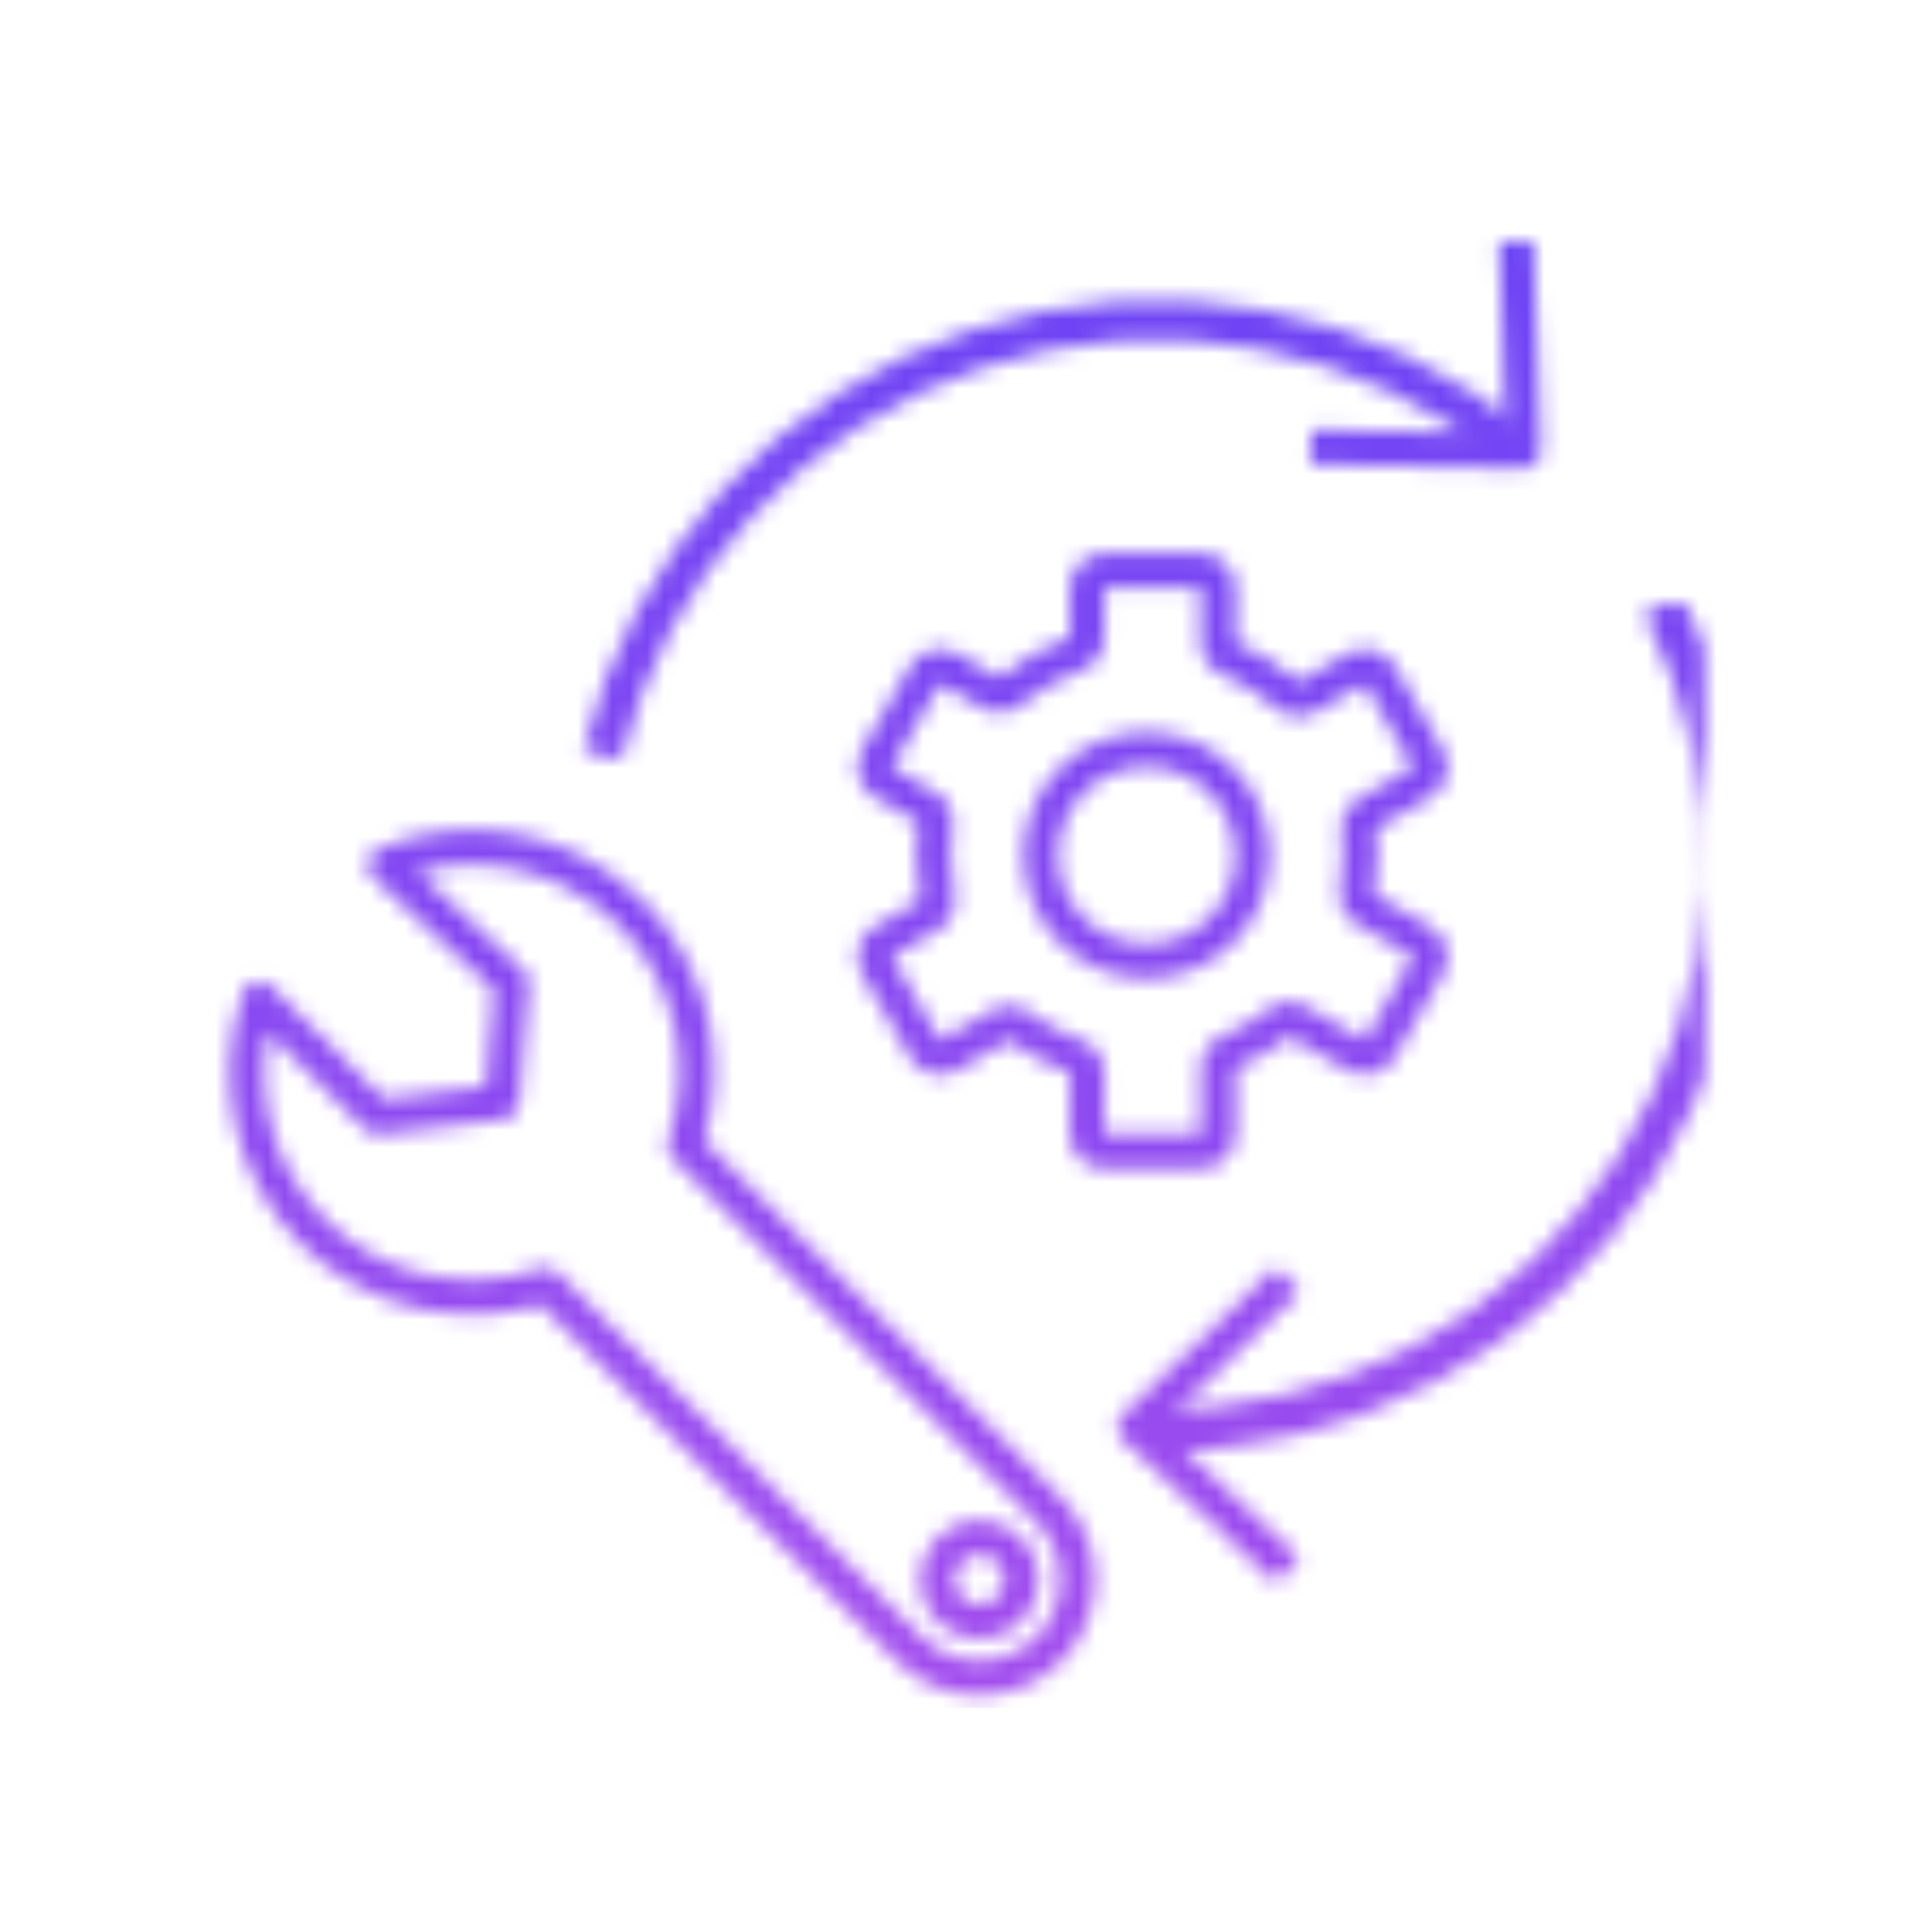 <svg width="112" height="112" viewBox="0 0 112 112" fill="none" xmlns="http://www.w3.org/2000/svg">
<mask id="mask0_385_9888" style="mask-type:alpha" maskUnits="userSpaceOnUse" x="13" y="13" width="89" height="86">
<path d="M22.316 50.127L21.929 49.205C21.616 49.336 21.391 49.617 21.331 49.951C21.272 50.286 21.386 50.627 21.634 50.859L22.316 50.127ZM36.586 52.935L37.293 52.227L37.293 52.227L36.586 52.935ZM39.694 66.42L38.749 66.094C38.624 66.456 38.717 66.857 38.987 67.127L39.694 66.42ZM60.807 87.532L61.514 86.825L61.514 86.825L60.807 87.532ZM60.807 95.603L61.514 96.311L61.514 96.311L60.807 95.603ZM52.736 95.603L52.029 96.311L52.029 96.311L52.736 95.603ZM31.623 74.49L32.33 73.783C32.059 73.513 31.658 73.42 31.297 73.545L31.623 74.49ZM18.137 71.384L17.43 72.091L17.43 72.091L18.137 71.384ZM15.029 57.898L15.736 57.191C15.492 56.947 15.14 56.846 14.804 56.924C14.468 57.001 14.196 57.246 14.084 57.572L15.029 57.898ZM21.887 64.756L21.18 65.463C21.397 65.68 21.701 65.785 22.006 65.749L21.887 64.756ZM29.097 63.895L29.215 64.888C29.687 64.831 30.054 64.451 30.093 63.977L29.097 63.895ZM29.67 56.973L30.666 57.055C30.692 56.75 30.576 56.45 30.351 56.241L29.67 56.973ZM55.047 89.84L54.34 89.132L54.34 89.132L55.047 89.84ZM55.047 93.299L54.34 94.006L54.34 94.006L55.047 93.299ZM58.507 93.299L59.214 94.006L59.214 94.006L58.507 93.299ZM58.506 89.84L59.213 89.133L59.213 89.133L58.506 89.84ZM22.316 50.127L22.702 51.049C27.08 49.215 32.318 50.081 35.879 53.642L36.586 52.935L37.293 52.227C33.138 48.072 27.03 47.068 21.929 49.205L22.316 50.127ZM36.586 52.935L35.879 53.642C39.246 57.008 40.204 61.873 38.749 66.094L39.694 66.42L40.64 66.746C42.335 61.829 41.221 56.155 37.293 52.227L36.586 52.935ZM39.694 66.42L38.987 67.127L60.1 88.24L60.807 87.532L61.514 86.825L40.401 65.713L39.694 66.42ZM60.807 87.532L60.1 88.24C61.938 90.078 61.938 93.058 60.1 94.896L60.807 95.603L61.514 96.311C64.133 93.691 64.133 89.445 61.514 86.825L60.807 87.532ZM60.807 95.603L60.1 94.896C58.261 96.734 55.281 96.734 53.443 94.896L52.736 95.603L52.029 96.311C54.648 98.93 58.895 98.93 61.514 96.311L60.807 95.603ZM52.736 95.603L53.443 94.896L32.33 73.783L31.623 74.49L30.916 75.197L52.029 96.311L52.736 95.603ZM31.623 74.49L31.297 73.545C27.075 75 22.211 74.043 18.844 70.677L18.137 71.384L17.43 72.091C21.358 76.019 27.032 77.13 31.949 75.436L31.623 74.49ZM18.137 71.384L18.844 70.677C15.478 67.31 14.52 62.445 15.975 58.224L15.029 57.898L14.084 57.572C12.389 62.489 13.502 68.163 17.43 72.091L18.137 71.384ZM15.029 57.898L14.322 58.605L21.18 65.463L21.887 64.756L22.594 64.049L15.736 57.191L15.029 57.898ZM21.887 64.756L22.006 65.749L29.215 64.888L29.097 63.895L28.978 62.902L21.768 63.763L21.887 64.756ZM29.097 63.895L30.093 63.977L30.666 57.055L29.67 56.973L28.673 56.89L28.1 63.812L29.097 63.895ZM29.67 56.973L30.351 56.241L22.997 49.395L22.316 50.127L21.634 50.859L28.988 57.705L29.67 56.973ZM55.047 89.84L54.34 89.132C52.994 90.478 52.994 92.66 54.34 94.006L55.047 93.299L55.754 92.592C55.19 92.027 55.19 91.111 55.754 90.547L55.047 89.84ZM55.047 93.299L54.34 94.006C55.686 95.352 57.868 95.352 59.214 94.006L58.507 93.299L57.8 92.592C57.235 93.157 56.319 93.157 55.754 92.592L55.047 93.299ZM58.507 93.299L59.214 94.006C60.56 92.66 60.558 90.478 59.213 89.133L58.506 89.84L57.799 90.547C58.364 91.112 58.364 92.028 57.799 92.592L58.507 93.299ZM58.506 89.84L59.213 89.133C57.868 87.788 55.686 87.787 54.34 89.132L55.047 89.84L55.754 90.547C56.318 89.983 57.234 89.983 57.799 90.547L58.506 89.84Z" fill="black"/>
<mask id="path-2-inside-1_385_9888" fill="white">
<path d="M69.618 32.093C70.722 32.093 71.618 32.988 71.618 34.093V37.235C72.968 37.798 74.205 38.578 75.288 39.528L78.117 37.895C79.073 37.343 80.296 37.672 80.849 38.628L83.648 43.476C84.201 44.433 83.873 45.656 82.917 46.209L79.753 48.035C79.811 48.541 79.843 49.057 79.843 49.579C79.843 50.349 79.776 51.104 79.651 51.839L82.914 53.722C83.87 54.275 84.198 55.498 83.646 56.455L80.847 61.303C80.294 62.26 79.072 62.588 78.115 62.036L74.739 60.087C73.793 60.832 72.745 61.452 71.618 61.923V65.747C71.618 66.851 70.722 67.747 69.618 67.747H64.018C62.914 67.747 62.018 66.851 62.018 65.747V62.188C60.744 61.738 59.557 61.101 58.493 60.308L55.503 62.036C54.546 62.588 53.324 62.26 52.771 61.303L49.971 56.455C49.419 55.498 49.748 54.275 50.704 53.722L53.357 52.19C53.19 51.346 53.101 50.472 53.101 49.579C53.101 48.932 53.148 48.295 53.237 47.673L50.701 46.209C49.745 45.656 49.417 44.433 49.97 43.476L52.768 38.628C53.321 37.671 54.544 37.343 55.501 37.895L57.927 39.296C59.13 38.294 60.513 37.501 62.018 36.969V34.093C62.019 32.989 62.914 32.093 64.018 32.093H69.618ZM66.472 44.44C63.632 44.44 61.329 46.743 61.329 49.583C61.329 52.423 63.632 54.725 66.472 54.725C69.312 54.725 71.614 52.423 71.614 49.583C71.614 46.743 69.312 44.44 66.472 44.44Z"/>
</mask>
<path d="M69.618 32.093L69.618 30.093H69.618V32.093ZM71.618 34.093L73.618 34.093L73.618 34.092L71.618 34.093ZM71.618 37.235H69.618C69.618 38.042 70.103 38.77 70.848 39.081L71.618 37.235ZM75.288 39.528L73.969 41.031C74.613 41.596 75.545 41.689 76.288 41.26L75.288 39.528ZM78.117 37.895L77.118 36.163L77.117 36.163L78.117 37.895ZM80.849 38.628L82.581 37.628L82.58 37.627L80.849 38.628ZM83.648 43.476L85.38 42.476L85.38 42.476L83.648 43.476ZM82.917 46.209L83.917 47.941L83.917 47.941L82.917 46.209ZM79.753 48.035L78.753 46.303C78.063 46.701 77.675 47.472 77.766 48.264L79.753 48.035ZM79.843 49.579H81.843V49.579L79.843 49.579ZM79.651 51.839L77.68 51.503C77.539 52.328 77.927 53.152 78.651 53.571L79.651 51.839ZM82.914 53.722L81.914 55.454L81.914 55.455L82.914 53.722ZM83.646 56.455L85.378 57.455L85.379 57.455L83.646 56.455ZM80.847 61.303L79.115 60.303L79.115 60.303L80.847 61.303ZM78.115 62.036L77.115 63.768L77.116 63.768L78.115 62.036ZM74.739 60.087L75.739 58.355C75.031 57.946 74.144 58.009 73.501 58.516L74.739 60.087ZM71.618 61.923L70.848 60.077C70.103 60.388 69.618 61.116 69.618 61.923H71.618ZM69.618 67.747V69.747H69.618L69.618 67.747ZM64.018 67.747L64.018 69.747H64.018V67.747ZM62.018 62.188H64.018C64.018 61.34 63.484 60.585 62.684 60.302L62.018 62.188ZM58.493 60.308L59.688 58.704C59.047 58.227 58.184 58.177 57.492 58.577L58.493 60.308ZM55.503 62.036L56.502 63.768L56.503 63.768L55.503 62.036ZM52.771 61.303L54.503 60.303L54.503 60.303L52.771 61.303ZM49.971 56.455L48.239 57.455L48.239 57.455L49.971 56.455ZM50.704 53.722L51.704 55.455L51.704 55.454L50.704 53.722ZM53.357 52.19L54.357 53.922C55.099 53.494 55.485 52.642 55.319 51.802L53.357 52.19ZM53.101 49.579L51.101 49.579V49.579H53.101ZM53.237 47.673L55.217 47.955C55.333 47.147 54.944 46.349 54.237 45.94L53.237 47.673ZM50.701 46.209L49.701 47.941L49.701 47.941L50.701 46.209ZM49.97 43.476L51.702 44.476L51.702 44.476L49.97 43.476ZM52.768 38.628L51.036 37.627L51.036 37.628L52.768 38.628ZM55.501 37.895L56.501 36.163L56.501 36.163L55.501 37.895ZM57.927 39.296L56.927 41.028C57.652 41.447 58.562 41.369 59.206 40.833L57.927 39.296ZM62.018 36.969L62.684 38.855C63.484 38.573 64.018 37.817 64.018 36.969H62.018ZM62.018 34.093L60.018 34.092V34.093H62.018ZM64.018 32.093V30.093H64.018L64.018 32.093ZM66.472 44.44V42.44H66.471L66.472 44.44ZM61.329 49.583H59.329V49.583L61.329 49.583ZM66.472 54.725L66.471 56.725H66.472V54.725ZM71.614 49.583L73.614 49.583V49.583H71.614ZM69.618 32.093L69.618 34.093L69.618 34.093L71.618 34.093L73.618 34.092C73.617 31.884 71.828 30.093 69.618 30.093L69.618 32.093ZM71.618 34.093H69.618V37.235H71.618H73.618V34.093L71.618 34.093ZM71.618 37.235L70.848 39.081C71.993 39.559 73.046 40.221 73.969 41.031L75.288 39.528L76.607 38.025C75.364 36.934 73.942 36.038 72.388 35.389L71.618 37.235ZM75.288 39.528L76.288 41.26L79.117 39.627L78.117 37.895L77.117 36.163L74.288 37.796L75.288 39.528ZM78.117 37.895L79.117 39.628L79.117 39.628L80.849 38.628L82.58 37.627C81.476 35.716 79.031 35.059 77.118 36.163L78.117 37.895ZM80.849 38.628L79.117 39.628L81.916 44.476L83.648 43.476L85.38 42.476L82.581 37.628L80.849 38.628ZM83.648 43.476L81.916 44.476L81.916 44.477L82.917 46.209L83.917 47.941C85.83 46.835 86.484 44.389 85.38 42.476L83.648 43.476ZM82.917 46.209L81.917 44.477L78.753 46.303L79.753 48.035L80.752 49.767L83.917 47.941L82.917 46.209ZM79.753 48.035L77.766 48.264C77.816 48.698 77.843 49.137 77.843 49.579L79.843 49.579L81.843 49.579C81.843 48.976 81.806 48.384 81.74 47.806L79.753 48.035ZM79.843 49.579H77.843C77.843 50.234 77.786 50.877 77.68 51.503L79.651 51.839L81.623 52.174C81.766 51.332 81.843 50.464 81.843 49.579H79.843ZM79.651 51.839L78.651 53.571L81.914 55.454L82.914 53.722L83.914 51.99L80.651 50.107L79.651 51.839ZM82.914 53.722L81.914 55.455L81.914 55.455L83.646 56.455L85.379 57.455C86.483 55.541 85.827 53.095 83.914 51.99L82.914 53.722ZM83.646 56.455L81.914 55.455L79.115 60.303L80.847 61.303L82.579 62.304L85.378 57.455L83.646 56.455ZM80.847 61.303L79.115 60.303L79.115 60.303L78.115 62.036L77.116 63.768C79.029 64.872 81.474 64.216 82.579 62.304L80.847 61.303ZM78.115 62.036L79.115 60.304L75.739 58.355L74.739 60.087L73.739 61.819L77.115 63.768L78.115 62.036ZM74.739 60.087L73.501 58.516C72.696 59.15 71.804 59.678 70.848 60.077L71.618 61.923L72.388 63.768C73.685 63.227 74.891 62.513 75.977 61.658L74.739 60.087ZM71.618 61.923H69.618V65.747H71.618H73.618V61.923H71.618ZM71.618 65.747H69.618H69.618L69.618 67.747L69.618 69.747C71.827 69.747 73.618 67.956 73.618 65.747H71.618ZM69.618 67.747V65.747H64.018V67.747V69.747H69.618V67.747ZM64.018 67.747L64.019 65.747H64.018H62.018H60.018C60.018 67.956 61.81 69.747 64.018 69.747L64.018 67.747ZM62.018 65.747H64.018V62.188H62.018H60.018V65.747H62.018ZM62.018 62.188L62.684 60.302C61.601 59.92 60.592 59.378 59.688 58.704L58.493 60.308L57.298 61.912C58.522 62.824 59.886 63.556 61.352 64.074L62.018 62.188ZM58.493 60.308L57.492 58.577L54.502 60.304L55.503 62.036L56.503 63.768L59.493 62.04L58.493 60.308ZM55.503 62.036L54.503 60.304L54.503 60.303L52.771 61.303L51.039 62.303C52.144 64.216 54.589 64.873 56.502 63.768L55.503 62.036ZM52.771 61.303L54.503 60.303L51.703 55.455L49.971 56.455L48.239 57.455L51.039 62.304L52.771 61.303ZM49.971 56.455L51.704 55.455L51.704 55.455L50.704 53.722L49.704 51.99C47.791 53.095 47.135 55.541 48.239 57.455L49.971 56.455ZM50.704 53.722L51.704 55.454L54.357 53.922L53.357 52.19L52.357 50.458L49.704 51.99L50.704 53.722ZM53.357 52.19L55.319 51.802C55.177 51.083 55.101 50.34 55.101 49.579H53.101H51.101C51.101 50.605 51.203 51.609 51.395 52.578L53.357 52.19ZM53.101 49.579L55.101 49.579C55.101 49.028 55.141 48.486 55.217 47.955L53.237 47.673L51.257 47.39C51.155 48.104 51.101 48.835 51.101 49.579L53.101 49.579ZM53.237 47.673L54.237 45.94L51.701 44.477L50.701 46.209L49.701 47.941L52.237 49.405L53.237 47.673ZM50.701 46.209L51.701 44.477L51.702 44.476L49.97 43.476L48.237 42.476C47.133 44.389 47.787 46.836 49.701 47.941L50.701 46.209ZM49.97 43.476L51.702 44.476L54.501 39.627L52.768 38.628L51.036 37.628L48.237 42.477L49.97 43.476ZM52.768 38.628L54.5 39.628L54.501 39.627L55.501 37.895L56.501 36.163C54.587 35.059 52.141 35.715 51.036 37.627L52.768 38.628ZM55.501 37.895L54.501 39.627L56.927 41.028L57.927 39.296L58.926 37.564L56.501 36.163L55.501 37.895ZM57.927 39.296L59.206 40.833C60.23 39.981 61.405 39.307 62.684 38.855L62.018 36.969L61.352 35.084C59.62 35.696 58.031 36.608 56.648 37.758L57.927 39.296ZM62.018 36.969H64.018V34.093H62.018H60.018V36.969H62.018ZM62.018 34.093L64.018 34.093L64.019 34.093L64.018 32.093L64.018 30.093C61.809 30.093 60.019 31.884 60.018 34.092L62.018 34.093ZM64.018 32.093V34.093H69.618V32.093V30.093H64.018V32.093ZM66.472 44.44L66.471 42.44C62.527 42.44 59.329 45.638 59.329 49.583H61.329H63.329C63.329 47.847 64.736 46.44 66.472 46.44L66.472 44.44ZM61.329 49.583L59.329 49.583C59.329 53.527 62.527 56.725 66.471 56.725L66.472 54.725L66.472 52.725C64.736 52.725 63.329 51.318 63.329 49.583L61.329 49.583ZM66.472 54.725V56.725C70.416 56.725 73.614 53.527 73.614 49.583L71.614 49.583L69.614 49.583C69.614 51.318 68.207 52.725 66.472 52.725V54.725ZM71.614 49.583H73.614C73.614 45.638 70.416 42.44 66.472 42.44V44.44V46.44C68.207 46.44 69.614 47.847 69.614 49.583H71.614Z" fill="black" mask="url(#path-2-inside-1_385_9888)"/>
<mask id="path-4-inside-2_385_9888" fill="white">
<path d="M97.478 34.465C100.159 39.729 101.43 45.599 101.167 51.502C100.903 57.404 99.113 63.138 95.973 68.142C92.832 73.147 88.448 77.252 83.248 80.057C78.048 82.862 72.209 84.271 66.302 84.146L66.353 81.734C71.843 81.849 77.269 80.54 82.102 77.933C86.935 75.326 91.01 71.511 93.929 66.86C96.847 62.209 98.511 56.88 98.756 51.394C99.001 45.908 97.82 40.453 95.328 35.56L97.478 34.465Z"/>
</mask>
<path d="M97.478 34.465C100.159 39.729 101.43 45.599 101.167 51.502C100.903 57.404 99.113 63.138 95.973 68.142C92.832 73.147 88.448 77.252 83.248 80.057C78.048 82.862 72.209 84.271 66.302 84.146L66.353 81.734C71.843 81.849 77.269 80.54 82.102 77.933C86.935 75.326 91.01 71.511 93.929 66.86C96.847 62.209 98.511 56.88 98.756 51.394C99.001 45.908 97.82 40.453 95.328 35.56L97.478 34.465Z" stroke="black" stroke-width="6" mask="url(#path-4-inside-2_385_9888)"/>
<mask id="path-5-inside-3_385_9888" fill="white">
<path d="M33.814 43.503C35.184 37.874 37.962 32.686 41.887 28.426C45.812 24.165 50.756 20.972 56.254 19.147C61.752 17.322 67.624 16.924 73.318 17.991C79.012 19.058 84.341 21.555 88.805 25.247L87.36 26.995C83.192 23.548 78.216 21.216 72.9 20.22C67.584 19.224 62.102 19.596 56.969 21.3C51.836 23.004 47.22 25.985 43.555 29.963C39.89 33.94 37.297 38.784 36.018 44.04L33.814 43.503Z"/>
</mask>
<path d="M33.814 43.503C35.184 37.874 37.962 32.686 41.887 28.426C45.812 24.165 50.756 20.972 56.254 19.147C61.752 17.322 67.624 16.924 73.318 17.991C79.012 19.058 84.341 21.555 88.805 25.247L87.36 26.995C83.192 23.548 78.216 21.216 72.9 20.22C67.584 19.224 62.102 19.596 56.969 21.3C51.836 23.004 47.22 25.985 43.555 29.963C39.89 33.94 37.297 38.784 36.018 44.04L33.814 43.503Z" stroke="black" stroke-width="6" mask="url(#path-5-inside-3_385_9888)"/>
<path d="M75.993 25.922L88.318 26.142L87.915 14.001" stroke="black" stroke-width="2" stroke-linejoin="round"/>
<path d="M74.644 74.18L65.775 82.74L74.644 91.039" stroke="black" stroke-width="2" stroke-linejoin="round"/>
</mask>
<g mask="url(#mask0_385_9888)">
<path d="M103 99L9 99L9 11L103 11L103 99Z" fill="url(#paint0_linear_385_9888)"/>
</g>
<defs>
<linearGradient id="paint0_linear_385_9888" x1="56" y1="99" x2="56" y2="8.462" gradientUnits="userSpaceOnUse">
<stop stop-color="#A34DEE"/>
<stop offset="1" stop-color="#6943F5"/>
</linearGradient>
</defs>
</svg>
